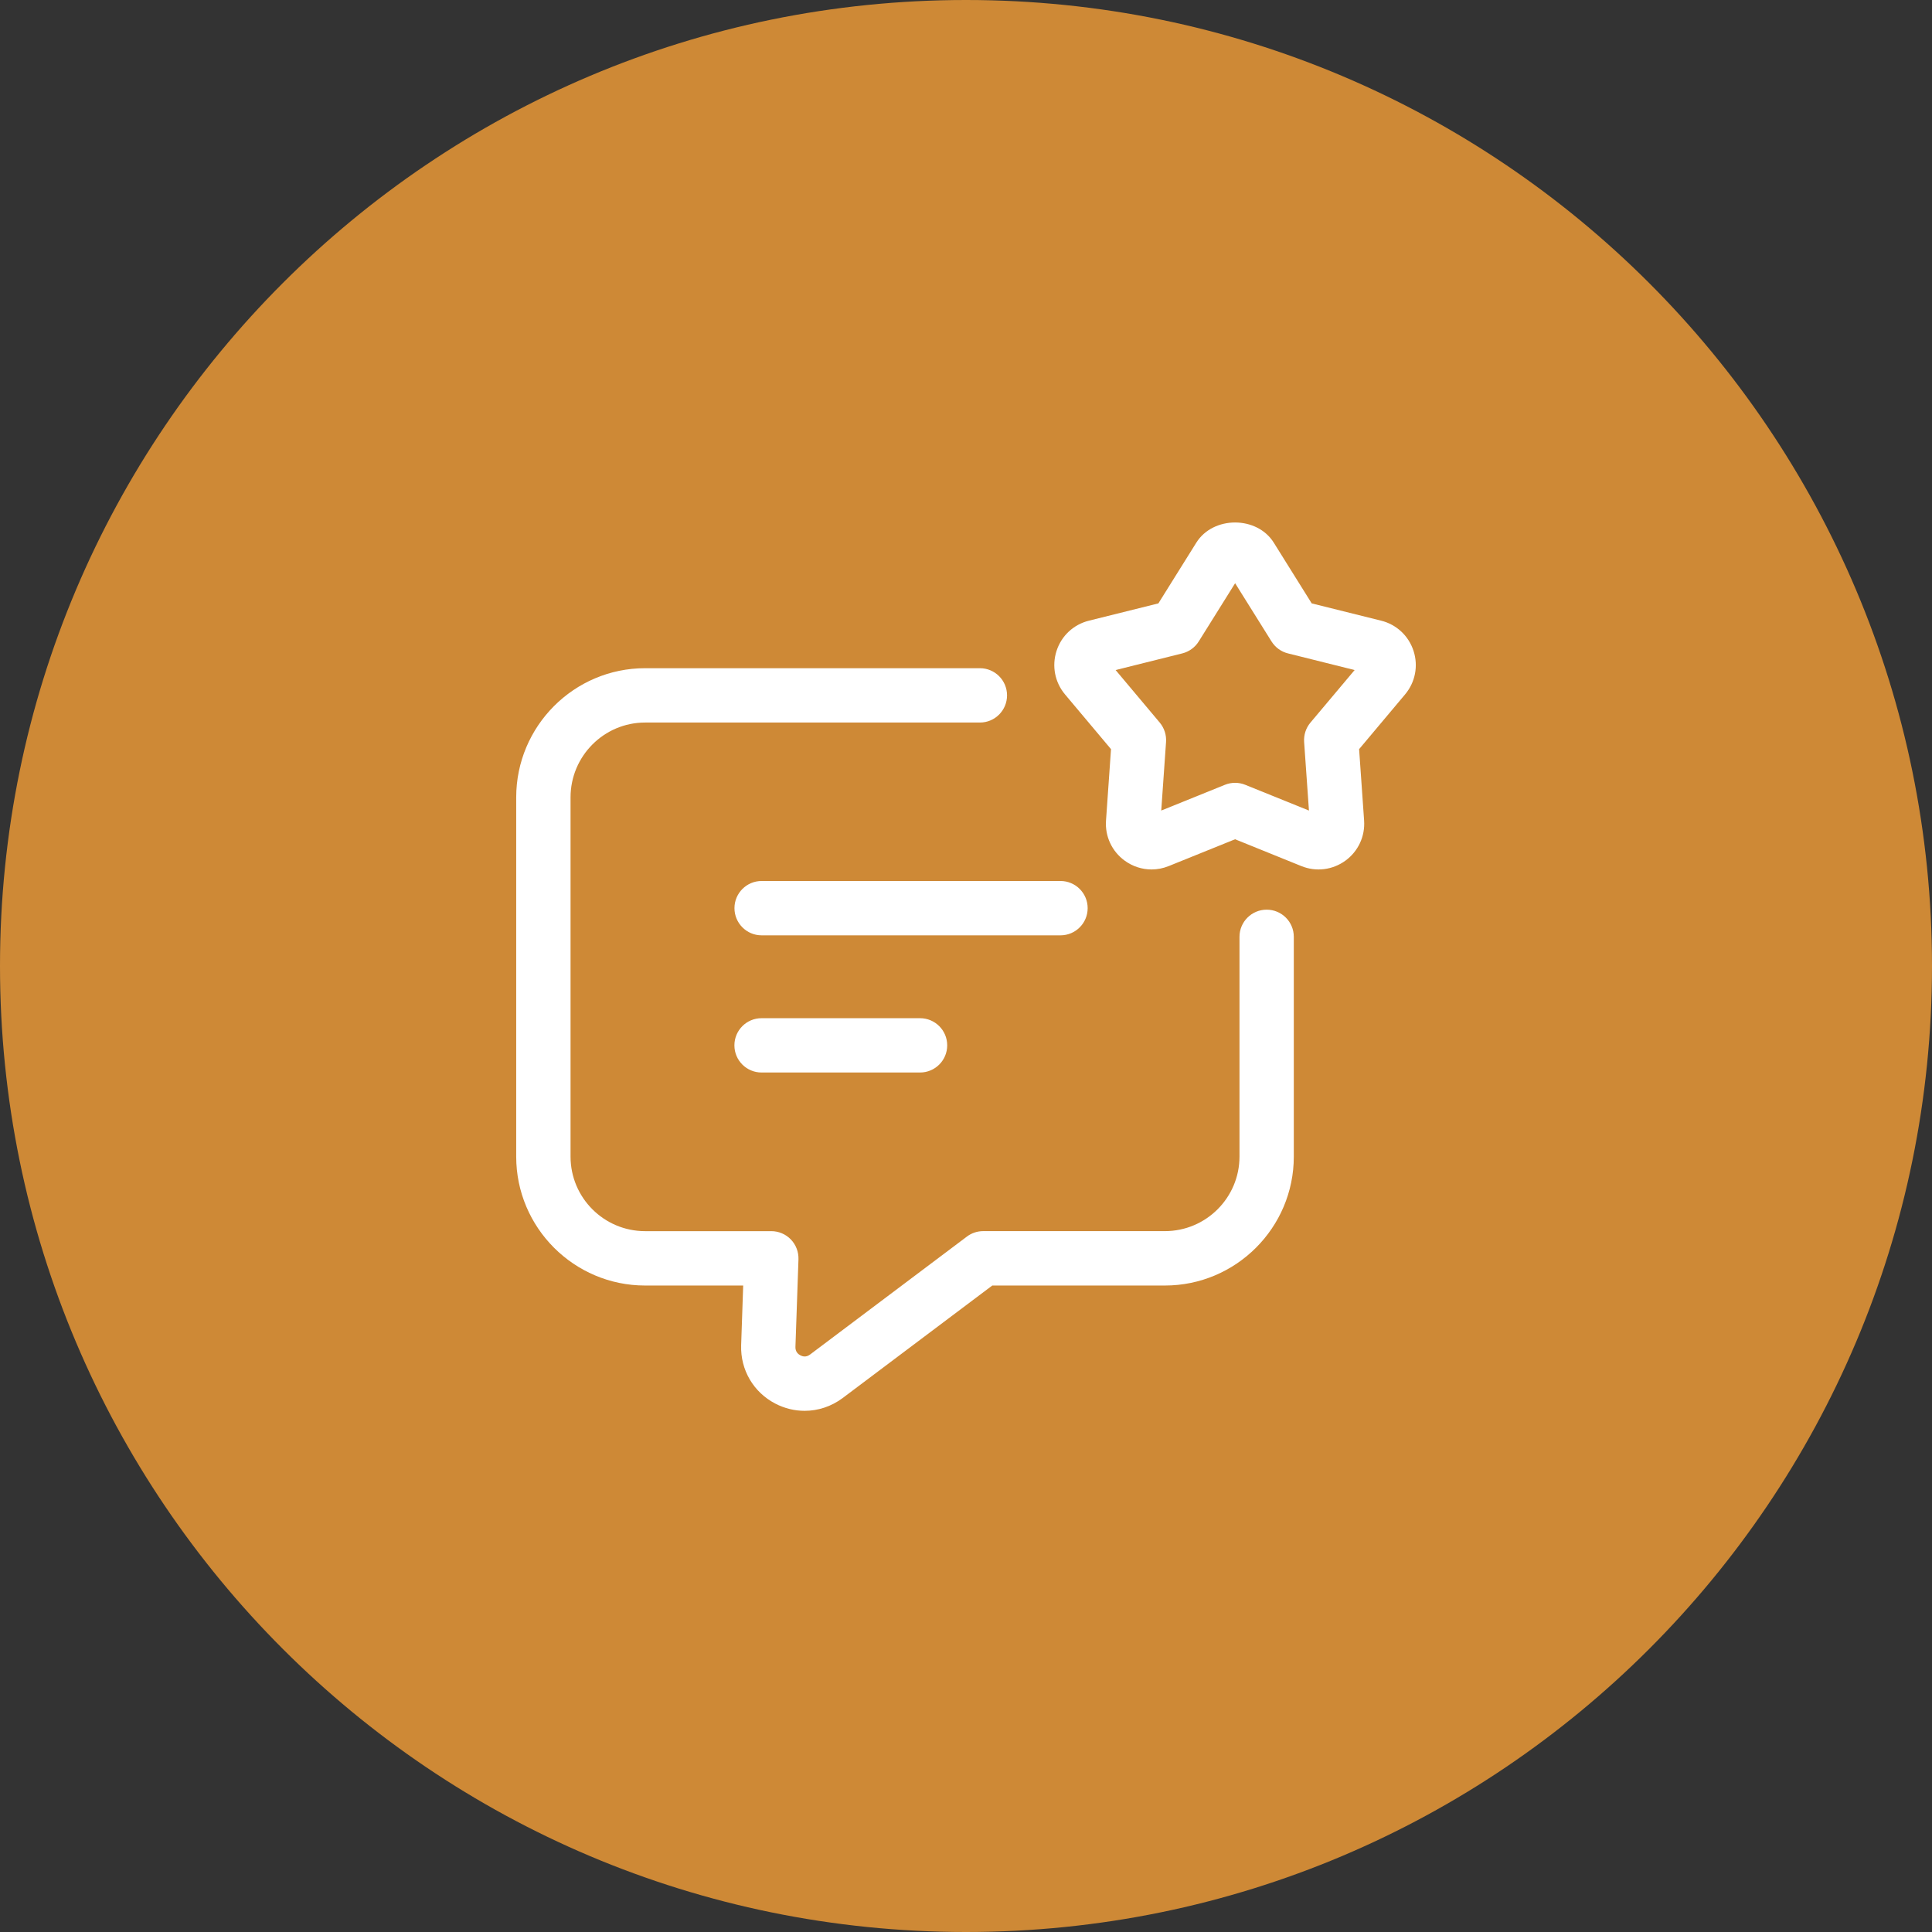 <svg width="70" height="70" viewBox="0 0 70 70" fill="none" xmlns="http://www.w3.org/2000/svg">
<rect x="0" y="0" width="70" height="70" fill="#333333" stroke="none"/>
<path d="M0 35C0 15.67 15.67 0 35 0C54.33 0 70 15.67 70 35C70 54.33 54.33 70 35 70C15.67 70 0 54.33 0 35Z" fill="#CE8936"/>
<path d="M39.408 32.904C39.408 32.361 38.967 31.92 38.423 31.92H27.595C27.052 31.92 26.611 32.361 26.611 32.904C26.611 33.448 27.052 33.889 27.595 33.889H38.423C38.967 33.889 39.408 33.448 39.408 32.904Z" fill="white"/>
<path d="M27.593 36.891C27.049 36.891 26.609 37.331 26.609 37.875C26.609 38.419 27.049 38.859 27.593 38.859H33.334C33.878 38.859 34.319 38.419 34.319 37.875C34.319 37.331 33.878 36.891 33.334 36.891H27.593Z" fill="white"/>
<path d="M45.894 32.959C45.35 32.959 44.909 33.4 44.909 33.943V41.905C44.909 43.394 43.697 44.606 42.208 44.606H35.623C35.41 44.606 35.202 44.675 35.032 44.804L29.346 49.08C29.202 49.188 29.066 49.143 28.999 49.106C28.93 49.071 28.816 48.984 28.82 48.808L28.93 45.626C28.938 45.359 28.839 45.099 28.654 44.908C28.469 44.716 28.213 44.607 27.946 44.607H23.373C21.884 44.607 20.672 43.397 20.672 41.906V28.89C20.672 27.395 21.884 26.179 23.373 26.179H35.503C36.047 26.179 36.487 25.738 36.487 25.194C36.487 24.651 36.047 24.21 35.503 24.21H23.373C20.799 24.21 18.703 26.31 18.703 28.891V41.906C18.703 44.48 20.799 46.577 23.373 46.577H26.927L26.853 48.745C26.826 49.635 27.3 50.445 28.091 50.855C28.429 51.031 28.793 51.117 29.154 51.117C29.638 51.117 30.119 50.961 30.528 50.656L35.952 46.577H42.207C44.781 46.577 46.877 44.481 46.877 41.906V33.944C46.878 33.4 46.437 32.959 45.894 32.959Z" fill="white"/>
<path d="M51.215 23.582C51.036 23.035 50.598 22.626 50.041 22.488L47.526 21.862L46.152 19.663C45.543 18.685 43.952 18.688 43.344 19.663L41.97 21.862L39.455 22.488C38.898 22.626 38.458 23.035 38.281 23.582C38.104 24.129 38.218 24.718 38.587 25.159L40.254 27.143L40.073 29.729C40.032 30.302 40.286 30.846 40.751 31.184C41.04 31.394 41.379 31.502 41.722 31.502C41.931 31.502 42.142 31.462 42.344 31.38L44.749 30.408L47.151 31.38C47.684 31.596 48.279 31.522 48.745 31.185C49.21 30.847 49.464 30.303 49.424 29.729L49.243 27.143L50.91 25.158C51.278 24.718 51.393 24.129 51.215 23.582ZM47.479 26.182C47.315 26.378 47.233 26.629 47.251 26.885L47.426 29.368L45.118 28.435C45 28.387 44.874 28.363 44.75 28.363C44.625 28.363 44.499 28.387 44.381 28.435L42.074 29.368L42.248 26.885C42.266 26.63 42.184 26.378 42.021 26.182L40.421 24.277L42.836 23.674C43.083 23.612 43.297 23.457 43.432 23.241L44.751 21.131L46.07 23.241C46.205 23.457 46.419 23.613 46.666 23.674L49.081 24.277L47.479 26.182Z" fill="white"/>
</svg>
